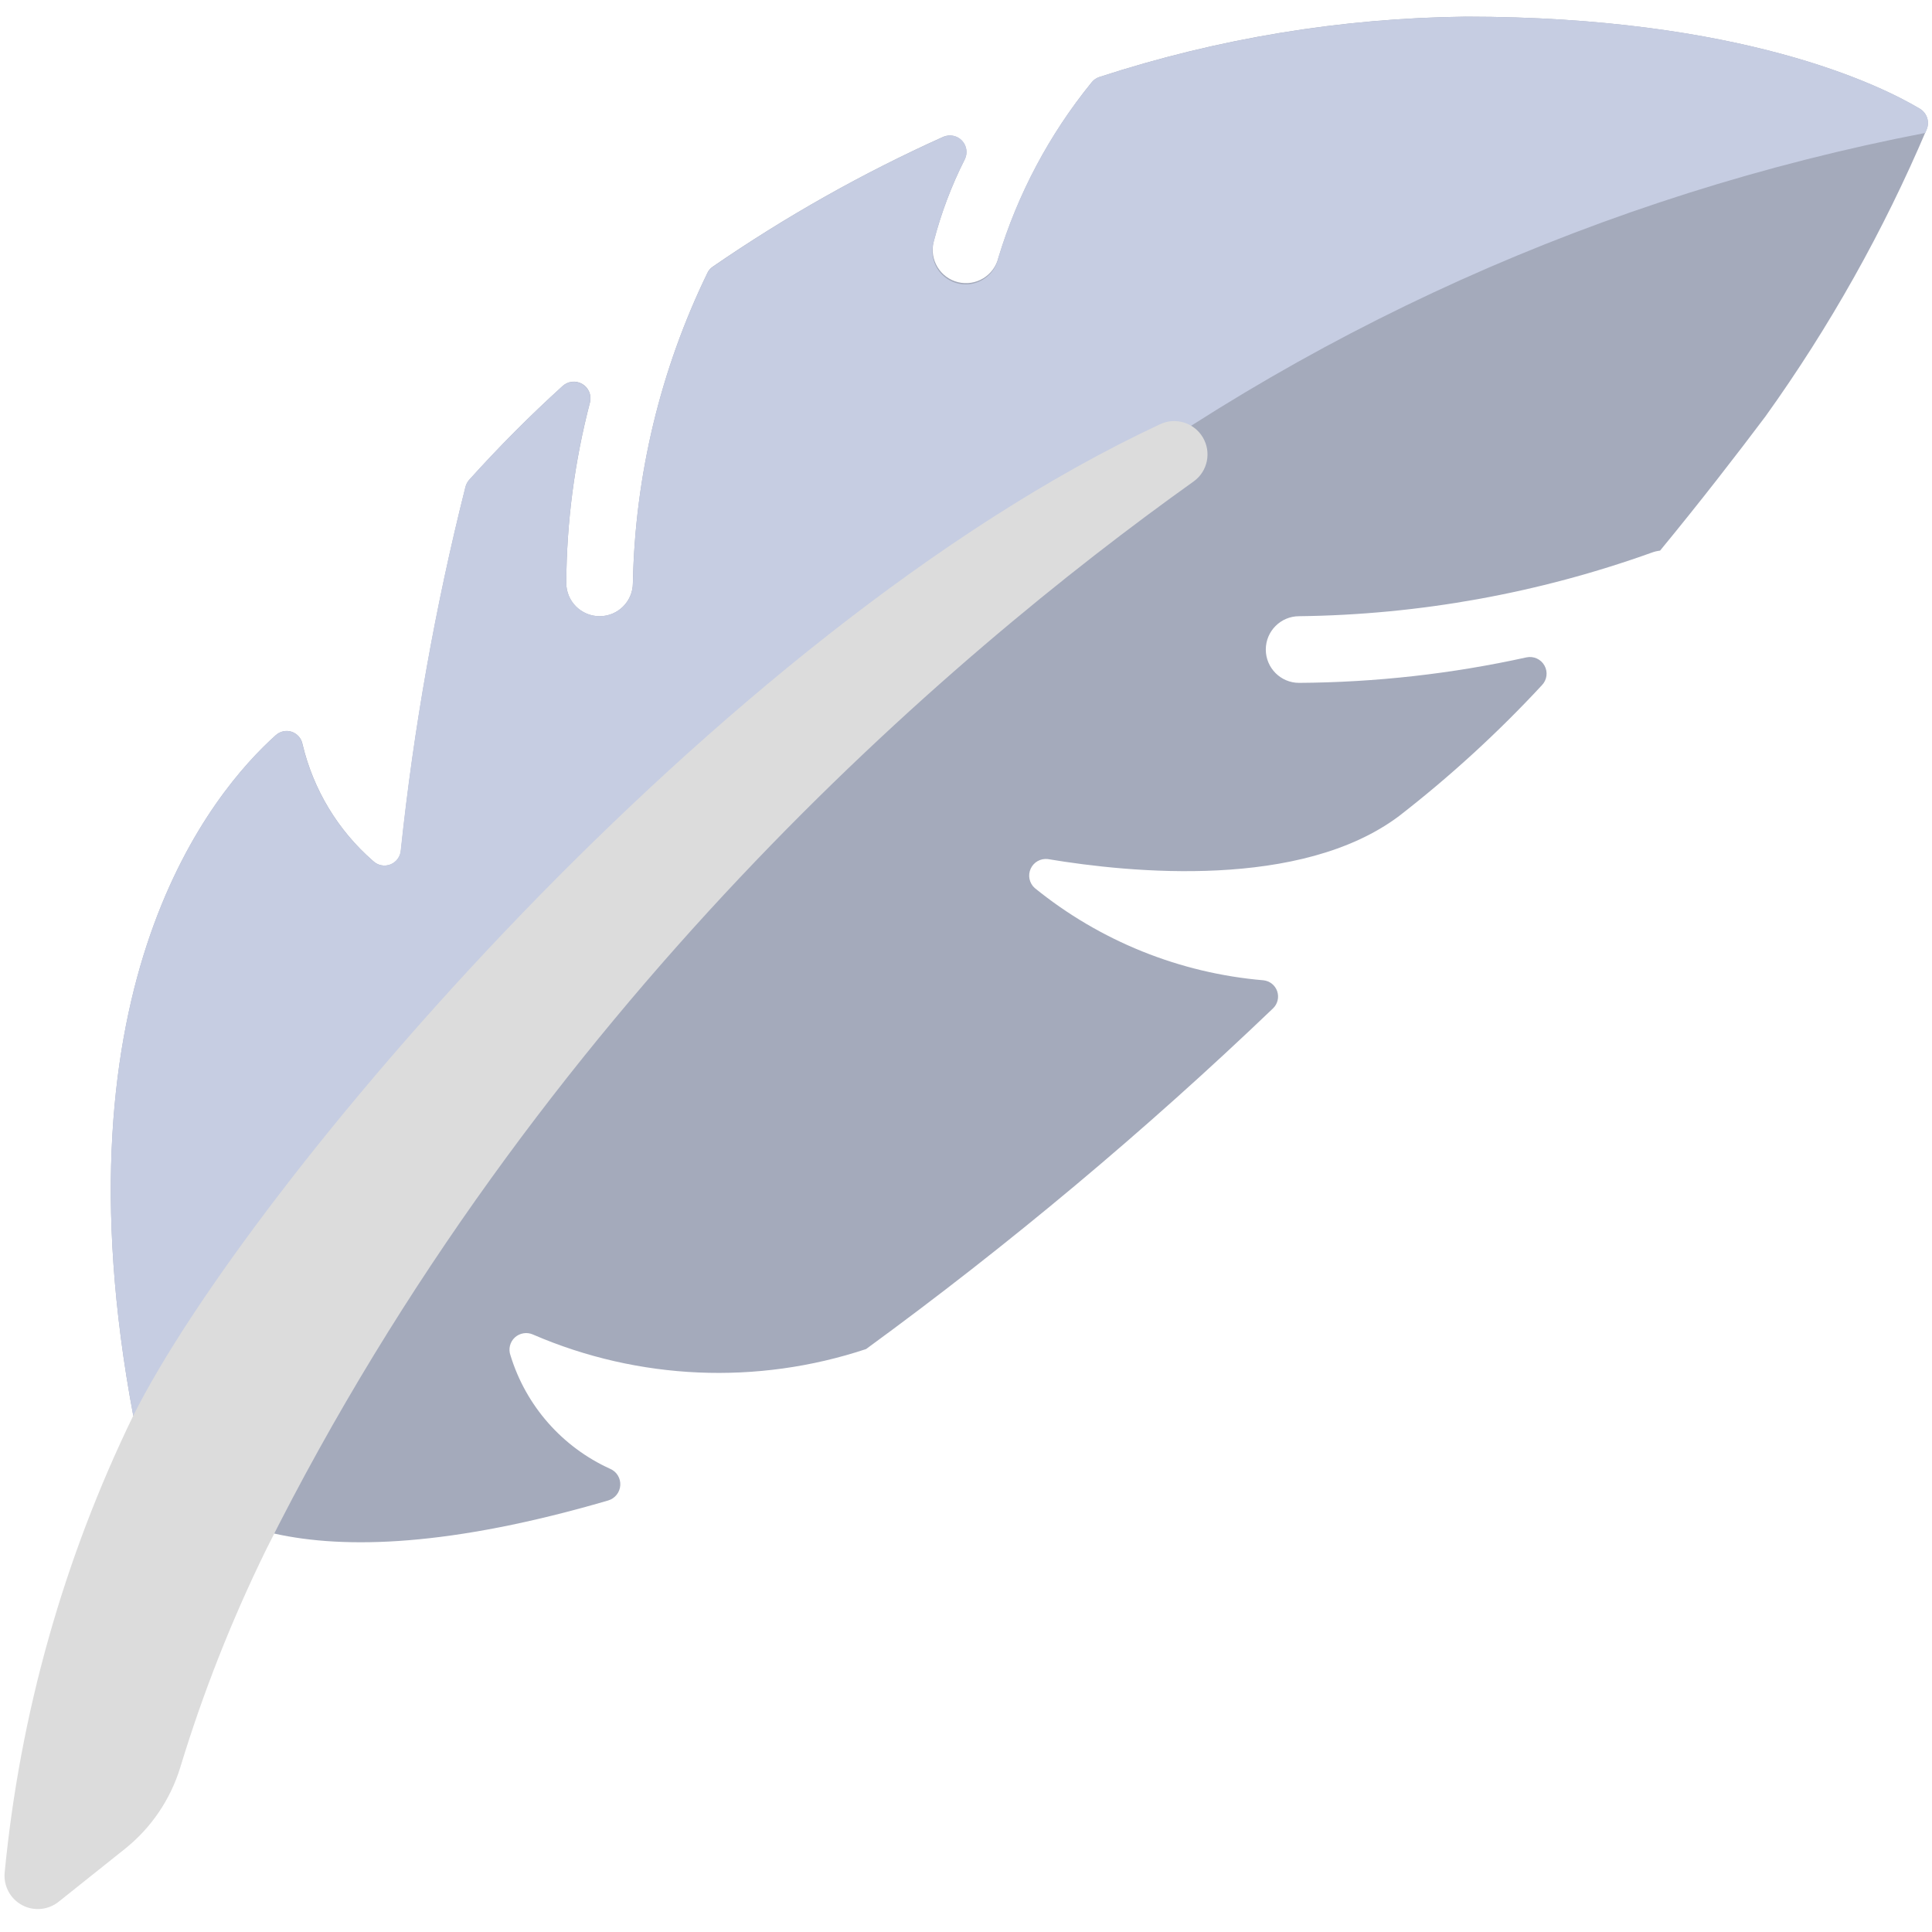 <svg width="40" height="40" viewBox="0 0 40 40" fill="none" xmlns="http://www.w3.org/2000/svg">
<g clip-path="url(#clip0)">
<path d="M30.345 0.345C27.77 0.373 25.214 0.794 22.765 1.593C22.697 1.615 22.637 1.657 22.594 1.714C21.725 2.786 21.071 4.017 20.67 5.338C20.578 5.708 20.204 5.933 19.834 5.842C19.465 5.751 19.239 5.377 19.33 5.007C19.483 4.418 19.698 3.847 19.972 3.304C20.037 3.175 20.015 3.019 19.916 2.914C19.817 2.808 19.663 2.776 19.53 2.832C17.861 3.583 16.264 4.483 14.757 5.521C14.709 5.553 14.671 5.597 14.647 5.649C13.674 7.652 13.148 9.842 13.103 12.069C13.103 12.45 12.795 12.758 12.414 12.758C12.033 12.758 11.724 12.45 11.724 12.069C11.731 10.807 11.897 9.55 12.216 8.329C12.252 8.181 12.187 8.026 12.056 7.949C11.924 7.872 11.757 7.89 11.646 7.994C10.969 8.608 10.325 9.256 9.714 9.935C9.677 9.978 9.65 10.029 9.637 10.084C9.015 12.555 8.568 15.067 8.301 17.601C8.292 17.734 8.208 17.849 8.085 17.898C7.961 17.946 7.821 17.918 7.725 17.826C6.998 17.194 6.488 16.349 6.265 15.412C6.244 15.293 6.16 15.194 6.046 15.153C5.932 15.113 5.804 15.138 5.713 15.218C4.401 16.392 1.079 20.35 2.759 29.31L5.683 31.752C7.145 32.078 9.329 32.019 12.591 31.066C12.732 31.025 12.833 30.899 12.842 30.752C12.852 30.605 12.768 30.468 12.632 30.41C11.64 29.96 10.889 29.106 10.57 28.065C10.521 27.934 10.556 27.786 10.659 27.691C10.762 27.597 10.912 27.573 11.039 27.632C13.222 28.574 15.675 28.68 17.931 27.931C20.893 25.768 23.708 23.412 26.358 20.876C26.452 20.785 26.485 20.648 26.443 20.523C26.401 20.399 26.291 20.311 26.161 20.296C24.425 20.149 22.773 19.483 21.421 18.384C21.31 18.283 21.277 18.122 21.339 17.986C21.401 17.849 21.544 17.769 21.693 17.786C23.413 18.074 26.934 18.419 28.965 16.896C30.023 16.075 31.013 15.169 31.923 14.187C32.029 14.078 32.051 13.913 31.977 13.78C31.904 13.648 31.753 13.579 31.605 13.61C30.058 13.951 28.48 14.128 26.896 14.138C26.516 14.138 26.207 13.829 26.207 13.448C26.207 13.067 26.516 12.758 26.896 12.758C29.387 12.728 31.855 12.282 34.199 11.441C34.255 11.42 34.312 11.407 34.37 11.4C35.206 10.384 35.956 9.414 36.552 8.621C37.879 6.77 38.998 4.778 39.888 2.681C39.956 2.522 39.895 2.338 39.746 2.25C38.924 1.761 36.05 0.345 30.345 0.345V0.345Z" fill="#A4AABB"/>
<path d="M39.89 2.683C39.879 2.705 39.87 2.728 39.862 2.752C33.21 4.033 26.95 6.85 21.579 10.979C16.16 15.161 11.371 20.102 7.359 25.648C6.187 27.185 5.105 28.787 4.117 30.448L2.759 29.31C1.076 20.352 4.4 16.393 5.71 15.221C5.801 15.138 5.929 15.112 6.044 15.152C6.159 15.193 6.243 15.293 6.262 15.414C6.487 16.351 6.998 17.195 7.724 17.828C7.82 17.918 7.96 17.945 8.083 17.896C8.206 17.847 8.289 17.732 8.297 17.6C8.565 15.066 9.012 12.554 9.635 10.083C9.649 10.029 9.675 9.98 9.71 9.938C10.323 9.257 10.97 8.608 11.648 7.993C11.761 7.892 11.926 7.876 12.056 7.954C12.185 8.031 12.25 8.184 12.214 8.331C11.895 9.551 11.73 10.807 11.724 12.069C11.724 12.45 12.033 12.758 12.414 12.758C12.795 12.758 13.104 12.45 13.104 12.069C13.146 9.842 13.674 7.651 14.648 5.648C14.673 5.598 14.711 5.555 14.759 5.524C16.264 4.484 17.862 3.584 19.531 2.834C19.664 2.774 19.82 2.805 19.92 2.911C20.02 3.017 20.041 3.175 19.973 3.303C19.697 3.846 19.482 4.417 19.331 5.007C19.261 5.25 19.329 5.511 19.509 5.689C19.689 5.867 19.952 5.932 20.194 5.858C20.436 5.785 20.618 5.585 20.669 5.338C21.068 4.017 21.721 2.787 22.593 1.717C22.634 1.657 22.695 1.613 22.766 1.593C25.215 0.796 27.77 0.375 30.345 0.345C36.048 0.345 38.924 1.759 39.745 2.248C39.896 2.335 39.959 2.522 39.89 2.683Z" fill="#C6CDE2"/>
<path d="M1.214 39.374C0.998 39.546 0.7 39.574 0.457 39.443C0.214 39.313 0.072 39.05 0.096 38.774C0.413 35.486 1.315 32.281 2.759 29.31C5.09 24.647 14.813 13.085 24.014 8.785C24.335 8.632 24.721 8.749 24.903 9.055C25.085 9.361 25.005 9.756 24.717 9.965C19.635 13.59 11.115 20.874 5.517 32.069C4.802 33.526 4.205 35.038 3.733 36.59C3.53 37.254 3.132 37.842 2.59 38.276L1.214 39.374Z" fill="#DCDCDC"/>
</g>
<defs>
<clipPath id="clip0">
<rect width="40" height="40" fill="white"/>
</clipPath>
</defs>
</svg>
